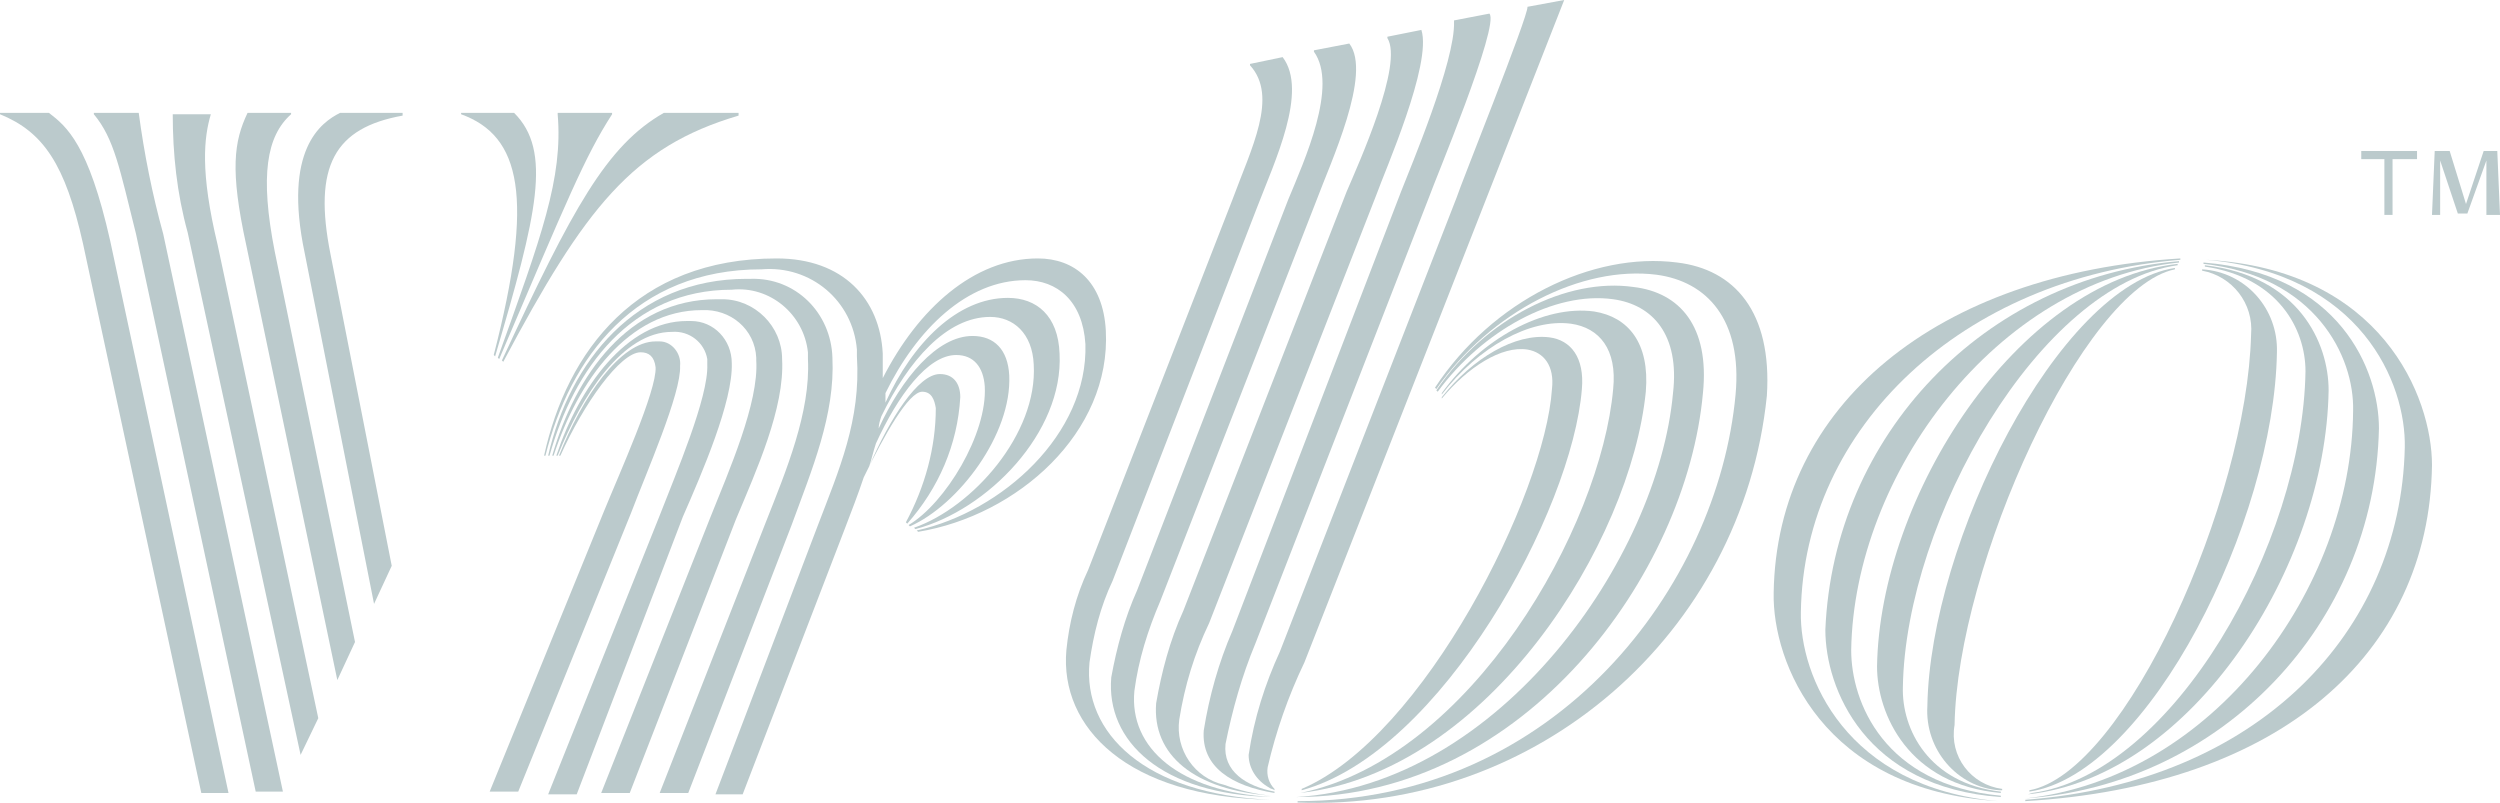 <?xml version="1.0" encoding="utf-8"?>
<!-- Generator: Adobe Illustrator 24.3.0, SVG Export Plug-In . SVG Version: 6.00 Build 0)  -->
<svg version="1.1"
	 id="svg2985" inkscape:version="0.48.5 r10040" sodipodi:docname="Bloomberg_tv_2016.png" xmlns:cc="http://creativecommons.org/ns#" xmlns:dc="http://purl.org/dc/elements/1.1/" xmlns:inkscape="http://www.inkscape.org/namespaces/inkscape" xmlns:rdf="http://www.w3.org/1999/02/22-rdf-syntax-ns#" xmlns:sodipodi="http://sodipodi.sourceforge.net/DTD/sodipodi-0.dtd" xmlns:svg="http://www.w3.org/2000/svg"
	 xmlns="http://www.w3.org/2000/svg" xmlns:xlink="http://www.w3.org/1999/xlink" x="0px" y="0px" viewBox="0 0 183.8 59"
	 style="enable-background:new 0 0 183.8 59;" xml:space="preserve">
<style type="text/css">
	.st0{fill:#BBCACC;}
	.st1{fill-rule:evenodd;clip-rule:evenodd;fill:#BBCACC;}
	.st2{fill:none;}
	.st3{fill:#FFFFFF;}
</style>
<g>
	<path class="st0" d="M162.2,19.1L162.2,19.1c11.4,1,14.7,9.1,14.6,13.8c-0.3,13.6-10.8,24.6-27.9,25.9v0.1
		c18.7-1.1,29.7-10.8,29.9-24.7C178.8,29.2,175.1,19.8,162.2,19.1z"/>
	<path class="st0" d="M148.9,58.7c14.4-1,25.7-12.8,26-27.2c0-4.3-2.9-11.4-12.9-12.2v0.1c8.2,0.9,11.1,6.8,11,10.8
		C172.9,43.3,162.7,57.2,148.9,58.7L148.9,58.7z"/>
	<path class="st0" d="M149.1,58.4c12.1-1.3,21.9-16.8,22.1-29.7c0-3.5-2.2-8.4-9.1-9.2v0.1c5.4,0.8,7.4,4.6,7.4,7.7
		c-0.2,12.6-9.7,29.6-20.1,31L149.1,58.4z"/>
	<path class="st0" d="M149.2,58.1v0.1c8.8-1.3,18-19.9,18.2-32.3c0.1-3.2-2.3-5.9-5.5-6.1v0.1c2.2,0.4,3.8,2.4,3.6,4.7
		C165.2,36.7,156.3,56.8,149.2,58.1z"/>
	<path class="st0" d="M143.7,53.3c0.2-11.7,9.4-32.1,16.2-33.5v-0.1c-8.6,1.3-18,20.2-18.2,32.2c-0.2,3.2,2.2,6,5.3,6.2
		c0.1,0,0.1,0,0.2,0V58C144.9,57.7,143.3,55.6,143.7,53.3C143.7,53.3,143.7,53.3,143.7,53.3z"/>
	<path class="st0" d="M139.9,50.5c0.2-12.3,10.1-29.6,20.2-31v-0.1c-11.8,1.3-21.9,17.1-22.1,29.6c0,3.5,2.3,8.7,9.1,9.3v-0.1
		C141.8,57.6,139.8,53.6,139.9,50.5z"/>
	<path class="st0" d="M136.1,47.8c0.2-12.9,10.7-27.1,24.1-28.5v-0.1c-14.3,1.2-25.4,12.8-26,27.1c0,4.3,2.9,11.6,12.9,12.3v-0.1
		C138.5,57.7,136.1,51.6,136.1,47.8z"/>
	<path class="st0" d="M132.4,45c0.2-13.6,11.9-24.6,27.9-25.9V19c-17.9,1.1-29.7,10.8-29.9,24.6c-0.1,5.1,3.6,14.5,16.5,15.3
		C135.7,57.9,132.3,49.7,132.4,45z"/>
	<path class="st0" d="M123.3,19.3c-6.2-0.8-13.6,2.8-17.8,9.2l0.1,0.1c4-5.7,10.7-9.1,16.2-8.4c3.7,0.5,6.3,3.3,5.8,8.8
		c-1.3,14.1-13.2,29.9-32.2,29.9V59c17.6,0.7,32.7-12.4,34.5-29.9C130.3,22.9,127.5,19.8,123.3,19.3z"/>
	<path class="st0" d="M125.2,28.9c0.5-4.9-1.7-7.4-5.1-7.8c-4.9-0.7-10.9,2.3-14.5,7.6l0.1,0.1c3.3-4.5,8.6-7.4,12.9-6.8
		c2.9,0.4,4.9,2.6,4.4,6.9c-1.1,12.1-12.7,28.8-27.7,29.7C112.1,58.6,124,42.2,125.2,28.9z"/>
	<path class="st0" d="M95.6,58.3L95.6,58.3c13.9-1.6,24.3-18.5,25.4-29.5c0.3-3.6-1.3-5.5-3.8-5.9c-3.7-0.5-8.3,2-11.2,6V29
		c2.7-3.5,6.5-5.6,9.5-5.2c2.1,0.3,3.4,1.9,3.1,4.8C117.7,38.7,108.2,55.7,95.6,58.3z"/>
	<path class="st0" d="M95.7,58v0.1c10.3-2.8,19.9-20.6,20.6-29.5c0.2-2.3-0.8-3.6-2.4-3.8c-2.5-0.3-5.6,1.5-7.9,4.4v0.1
		c1.9-2.3,4.4-3.9,6.3-3.6c1.2,0.2,2,1.2,1.8,2.9C113.6,36.3,104.7,54.2,95.7,58z"/>
	<path class="st0" d="M94.1,47.9c-1.1,2.4-1.9,4.9-2.3,7.6c0,1,0.6,1.9,1.5,2.4c0.1,0.1,0.3,0.1,0.4,0.2v-0.1
		c-0.4-0.4-0.6-1-0.5-1.6c0.6-2.6,1.5-5.2,2.7-7.7L115,0l-2.7,0.5c0.1,0.6-5,13.3-5.2,14L94.1,47.9z"/>
	<path class="st0" d="M90.6,46.4c-1,2.3-1.7,4.8-2.1,7.3c-0.2,2.7,2.1,4.1,5.2,4.6v-0.1c-2.1-0.4-3.8-1.5-3.6-3.5
		c0.5-2.5,1.2-5,2.2-7.4l12.8-32.9c0.3-0.9,5.2-12.6,4.4-13.4l-2.6,0.5v0.1c0.1,2.9-3.2,10.7-3.9,12.5L90.6,46.4z"/>
	<path class="st0" d="M99,14.1L87,44.9c-1,2.2-1.6,4.5-2,6.8c-0.3,3.8,2.8,6.4,8.5,6.8c-1.2-0.1-2.4-0.4-3.5-0.8
		c-2.2-0.5-3.6-2.6-3.3-4.8c0.4-2.5,1.1-4.8,2.2-7.1l12.3-31.5c0.6-1.7,4.1-9.6,3.3-12.1l-2.5,0.5v0.1C103.2,4.7,99.9,12,99,14.1z"
		/>
	<path class="st0" d="M94.7,14.7L83.6,43.4c-0.9,2-1.5,4.2-1.9,6.4c-0.4,4.7,3.7,8.6,11.8,8.8c-6.8-0.4-10.5-3.6-10.1-7.8
		c0.3-2.3,1-4.5,1.9-6.6l11.5-29.5c1-2.7,4.1-9.3,2.4-11.5l-2.6,0.5v0.1C98.4,6.3,95.9,11.8,94.7,14.7z"/>
	<path class="st0" d="M93.4,58.8c-9.2-0.4-13.8-4.9-13.3-10.1c0.3-2.1,0.8-4.1,1.7-6l10.6-27.4c1.3-3.4,3.8-8.6,1.9-11.1l-2.4,0.5
		v0.1c2.1,2.3,0.1,6.1-1.3,9.9L80,41.9c-0.9,1.9-1.4,3.9-1.6,5.9C77.9,53.5,82.9,58.6,93.4,58.8L93.4,58.8z"/>
	<path class="st0" d="M81.3,24.3c-0.2-3.6-2.3-5.3-5-5.3c-4.7,0-8.8,3.7-11.4,8.8V26c-0.2-4-2.9-7-7.8-7C46.8,19,41.7,25.8,40,33.5
		h0.1c1.8-7.2,6.6-13.7,15.9-13.7c3.6-0.3,6.7,2.3,7,5.9c0,0.2,0,0.3,0,0.5c0.3,4.7-1.3,8.3-2.9,12.5l-7.5,19.7h2l7.5-19.5
		c0.5-1.3,1-2.6,1.4-3.8c1.5-3.1,3.3-6.3,4.3-6.3c0.7,0,0.9,0.6,1,1.2c0,2.9-0.8,5.8-2.2,8.4l0.1,0.1c2.3-2.6,3.7-5.8,3.9-9.3
		c0-1-0.5-1.7-1.5-1.7c-1.6,0-3.7,3.3-5.2,6.8c0.2-0.6,0.3-1.1,0.5-1.7c1.6-3.5,3.8-6.5,5.9-6.5c1.3,0,2,0.9,2.1,2.3
		c0.2,3.5-2.9,8.6-5.6,10.2l0.1,0.1c3.6-1.6,7.5-6.8,7.3-11.1c-0.1-1.9-1.1-2.9-2.7-2.9c-2.6,0-5.2,3.1-6.9,6.8
		c0-0.3,0.1-0.6,0.2-0.9c2-4.1,4.8-7.3,8-7.3c1.7,0,3.1,1.2,3.2,3.5c0.3,5.1-4.5,10.5-8.8,12l0.1,0.1c5.3-1.4,10.9-7.1,10.6-12.9
		c-0.1-2.8-1.7-4.1-3.8-4.1c-3.7,0-7,3.3-9,7.7v-0.7c2.3-4.7,6-8.3,10.3-8.3c2.3,0,4.2,1.5,4.4,4.7C80,31.9,73.7,37.6,67.4,39
		l0.1,0.1C74.8,37.9,81.7,31.8,81.3,24.3z"/>
	<path class="st0" d="M61.2,26.3c-0.1-3.3-2.7-5.9-6-5.8c-0.1,0-0.2,0-0.3,0c-8.2,0-13,6.1-14.6,13h0.1c1.8-6.4,6-12.2,13.4-12.2
		c2.8-0.3,5.3,1.8,5.6,4.6c0,0.2,0,0.3,0,0.5c0.2,3.9-1.6,8.2-3.1,12l-7.8,19.9h2.1l7.6-19.7C59.7,34.5,61.4,30.5,61.2,26.3z"/>
	<path class="st0" d="M57.5,26.4c0-2.4-2-4.4-4.4-4.4c-0.1,0-0.3,0-0.4,0c-6.5,0-10.4,5.6-12.1,11.5h0.1c1.8-5.5,5.5-10.7,10.9-10.7
		c2.1-0.1,3.9,1.4,4,3.5c0,0.1,0,0.2,0,0.2c0.2,3.1-2,8.1-3.4,11.6l-8,20.2h2.1l7.8-20.1C55.6,34.6,57.7,30,57.5,26.4z"/>
	<path class="st0" d="M53.8,26.7c0-1.7-1.3-3.1-3-3.1c-0.1,0-0.2,0-0.3,0c-4.4,0-7.9,4.8-9.6,9.9h0.1c1.8-4.5,4.8-9.1,8.4-9.1
		c1.3-0.1,2.4,0.8,2.6,2c0,0.1,0,0.2,0,0.4c0.1,2.4-2.3,8-3.5,11.1l-8.2,20.5h2.1L50.2,38C51.6,34.8,53.9,29.5,53.8,26.7z"/>
	<path class="st0" d="M50,26.9c0.1-0.9-0.6-1.8-1.5-1.8c-0.1,0-0.2,0-0.3,0c-2.6,0-5.4,4.1-7.1,8.4h0.1c1.7-3.8,4.4-7.6,5.9-7.6
		c0.6,0,1,0.3,1.1,1.1c0.1,1.7-2.7,7.9-3.8,10.6L36,58.2h2.1l8.3-20.5C47.5,34.8,50.1,28.9,50,26.9z"/>
	<path class="st0" d="M27.5,44.4l1.3-2.8l-4.5-22.9c-1.3-6.5,0.3-9.3,5.3-10.2V8.3H25c-1.4,0.7-4.2,2.7-2.6,10.3L27.5,44.4z"/>
	<path class="st0" d="M24.8,50l1.3-2.8l-5.9-28.7c-1.1-5.6-0.6-8.5,1.2-10.1V8.3h-3.2c-1,2.1-1.3,4.2-0.1,9.7L24.8,50z"/>
	<path class="st0" d="M22.1,55.5l1.3-2.7l-7.4-34.8c-1.3-5.4-1-7.9-0.5-9.6h-2.8c0,2.9,0.3,5.8,1.1,8.7L22.1,55.5z"/>
	<path class="st0" d="M10.2,8.3H6.9v0.1c1.5,1.8,1.9,4,3.1,8.8l8.8,41h2L12,17.2C11.2,14.3,10.6,11.3,10.2,8.3z"/>
	<path class="st0" d="M3.6,8.3H0v0.1c3.2,1.3,4.8,3.7,6.1,9.5l8.7,40.4h2L8.1,17.7C6.5,10.6,4.9,9.3,3.6,8.3z"/>
	<path class="st0" d="M48.8,8.3c-4.2,2.4-6.7,7-11.9,18.2l0.1,0.1c6-11.3,9.5-15.8,17.3-18.1V8.3H48.8z"/>
	<path class="st0" d="M36.6,26.3l0.1,0.1c5-11.7,6.3-14.9,8.3-18V8.3h-4v0.1C41.4,13.1,39.8,17.4,36.6,26.3z"/>
	<path class="st0" d="M36.3,26.1l0.1,0.1c3.1-10.5,4.2-15.1,1.4-17.9h-3.9v0.1C38.3,10,39.3,14.5,36.3,26.1z"/>
	<polygon class="st0" points="175.9,11.7 175.9,15.8 175.3,15.8 175.3,11.7 173.6,11.7 173.6,11.1 177.7,11.1 177.7,11.7 	"/>
	<polygon class="st0" points="182.8,15.8 182.8,11.8 181.4,15.7 180.7,15.7 179.4,11.8 179.4,15.8 178.8,15.8 179,11.1 180.1,11.1 
		181.3,15 182.6,11.1 183.6,11.1 183.8,15.8 	"/>
</g>
</svg>
